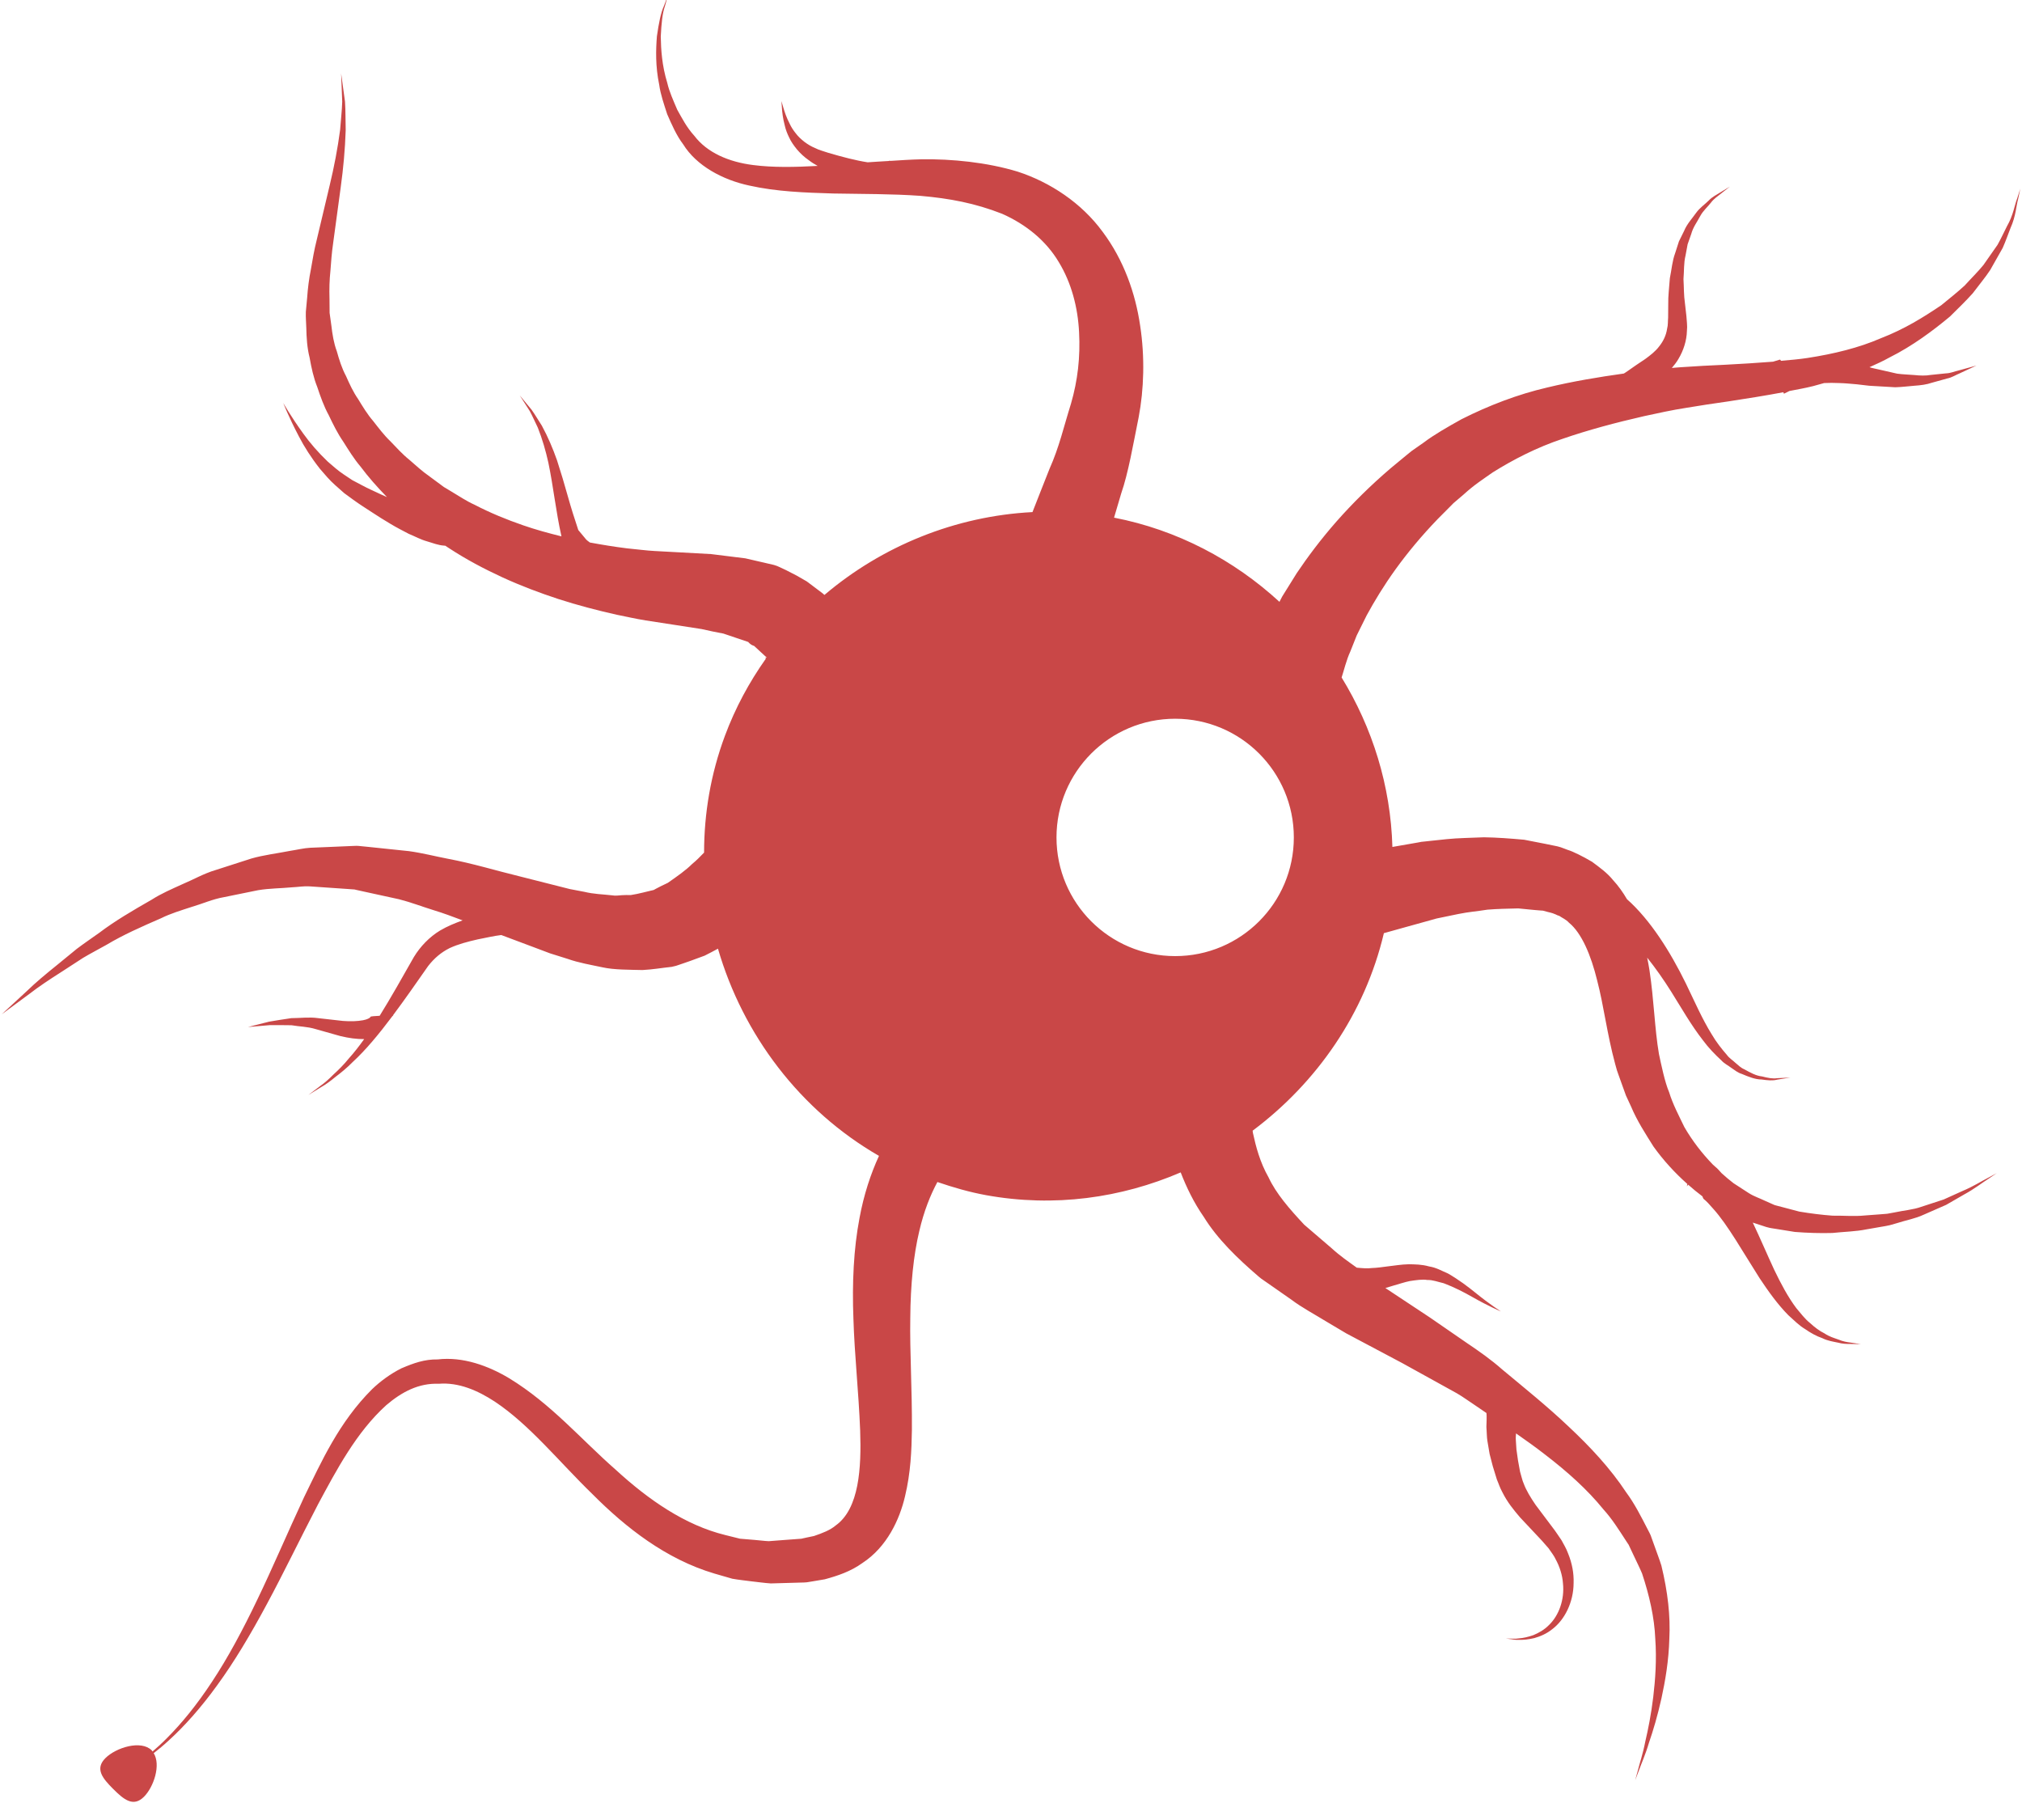 <?xml version="1.0" encoding="UTF-8"?>
<svg width="90px" height="81px" viewBox="0 0 90 81" version="1.1" xmlns="http://www.w3.org/2000/svg" xmlns:xlink="http://www.w3.org/1999/xlink">
    <!-- Generator: Sketch 50.2 (55047) - http://www.bohemiancoding.com/sketch -->
    <title>Group</title>
    <desc>Created with Sketch.</desc>
    <defs></defs>
    <g id="Page-1" stroke="none" stroke-width="1" fill="none" fill-rule="evenodd">
        <g id="noun_79860_cc" transform="translate(-5, -1)">
            <g id="Group" transform="translate(5, 0)">
                <path d="M34.813,29.375 C34.851,29.329 34.886,29.279 34.925,29.233 C34.885,29.281 34.849,29.326 34.813,29.375 Z" id="Shape"></path>
                <path d="M16.489,46.269 C16.492,46.264 16.512,46.253 16.511,46.251 C16.502,46.254 16.495,46.262 16.489,46.269 Z" id="Shape"></path>
                <path d="M16.479,46.286 C16.477,46.293 16.477,46.294 16.479,46.286 Z" id="Shape"></path>
                <circle id="Oval" cx="42.307" cy="39.27" r="5.282"></circle>
                <path d="M89.784,9.836 C89.67,10.119 89.617,10.573 89.332,11.067 C89.202,11.318 89.076,11.604 88.91,11.898 C88.717,12.174 88.508,12.474 88.284,12.793 C88.04,13.095 87.74,13.385 87.45,13.706 C87.132,14.001 86.77,14.284 86.406,14.585 C85.601,15.127 84.774,15.644 83.722,16.052 C82.726,16.484 81.625,16.75 80.457,16.931 C80.074,16.991 79.672,17.022 79.274,17.058 C79.253,17.023 79.234,17 79.219,17.006 C79.072,17.051 78.981,17.078 78.919,17.097 C78.218,17.153 77.503,17.195 76.773,17.234 C76.132,17.263 75.484,17.295 74.803,17.344 C74.666,17.352 74.544,17.366 74.414,17.377 C74.518,17.252 74.622,17.126 74.707,16.976 C74.93,16.608 75.078,16.153 75.086,15.717 C75.112,15.495 75.074,15.287 75.063,15.074 L75,14.516 C74.942,14.128 74.955,13.785 74.932,13.421 C74.963,13.067 74.941,12.7 75.024,12.369 C75.055,12.2 75.086,12.034 75.117,11.871 C75.172,11.716 75.225,11.564 75.277,11.416 C75.36,11.106 75.547,10.868 75.675,10.621 C75.807,10.373 76.01,10.208 76.149,10.026 C76.287,9.839 76.461,9.734 76.587,9.628 C76.849,9.422 76.998,9.304 76.998,9.304 C76.998,9.304 76.835,9.403 76.55,9.576 C76.409,9.668 76.219,9.754 76.055,9.925 C75.891,10.092 75.658,10.242 75.488,10.482 C75.322,10.721 75.092,10.958 74.962,11.273 C74.887,11.426 74.809,11.583 74.73,11.743 C74.675,11.913 74.62,12.086 74.563,12.263 C74.431,12.616 74.405,12.997 74.326,13.382 C74.3,13.766 74.244,14.184 74.254,14.555 L74.249,15.136 C74.234,15.301 74.248,15.473 74.205,15.621 C74.16,15.933 74.03,16.188 73.856,16.409 C73.686,16.638 73.457,16.811 73.229,16.979 C72.966,17.152 72.682,17.345 72.459,17.505 C72.397,17.551 72.339,17.585 72.279,17.624 C71.149,17.782 70.007,17.972 68.872,18.245 C67.55,18.552 66.272,19.043 65.054,19.657 C64.434,20.002 63.81,20.36 63.373,20.694 L63.013,20.945 L62.835,21.07 L62.6,21.26 C62.365,21.455 62.131,21.647 61.902,21.837 C60.995,22.612 60.189,23.414 59.491,24.205 C58.794,24.998 58.207,25.782 57.719,26.508 C57.487,26.881 57.27,27.23 57.069,27.552 C57.025,27.636 56.991,27.703 56.949,27.785 C54.921,25.922 52.399,24.584 49.587,24.038 C49.691,23.692 49.798,23.335 49.904,22.965 C50.222,22.049 50.435,20.795 50.683,19.566 C50.916,18.34 50.965,16.895 50.747,15.484 C50.54,14.065 50.024,12.577 49.077,11.314 C48.143,10.036 46.745,9.109 45.294,8.638 C43.941,8.226 42.368,8.068 41.009,8.09 C40.532,8.1 40.075,8.133 39.615,8.162 L39.6,8.142 C39.6,8.142 39.582,8.158 39.576,8.164 C39.255,8.185 38.934,8.199 38.62,8.223 C38.113,8.147 37.493,7.986 36.864,7.8 C36.708,7.745 36.433,7.673 36.29,7.593 C36.118,7.524 35.956,7.427 35.806,7.314 C35.661,7.2 35.525,7.076 35.421,6.936 C35.311,6.799 35.218,6.657 35.151,6.512 C35.005,6.231 34.918,5.97 34.866,5.787 C34.813,5.603 34.782,5.498 34.782,5.498 C34.782,5.498 34.79,5.607 34.803,5.799 C34.815,5.991 34.845,6.268 34.933,6.596 C34.97,6.763 35.036,6.937 35.125,7.119 C35.208,7.301 35.334,7.482 35.477,7.655 C35.623,7.825 35.793,7.988 35.998,8.129 C36.142,8.24 36.263,8.31 36.394,8.384 C35.386,8.439 34.408,8.461 33.52,8.345 C32.435,8.208 31.476,7.794 30.907,7.047 C30.553,6.656 30.366,6.272 30.146,5.887 C29.972,5.476 29.792,5.088 29.702,4.694 C29.464,3.922 29.42,3.208 29.411,2.625 C29.439,2.045 29.486,1.578 29.594,1.281 C29.68,0.976 29.725,0.813 29.725,0.813 C29.725,0.813 29.664,0.971 29.551,1.268 C29.415,1.56 29.324,2.022 29.239,2.615 C29.192,3.21 29.17,3.95 29.343,4.779 C29.4,5.2 29.55,5.626 29.697,6.082 C29.889,6.521 30.109,7.031 30.408,7.422 C30.994,8.373 32.161,9.005 33.349,9.258 C34.556,9.529 35.807,9.573 37.096,9.612 C38.375,9.636 39.684,9.625 40.963,9.716 C42.264,9.829 43.392,10.04 44.603,10.514 C45.68,10.991 46.567,11.723 47.126,12.663 C47.694,13.595 47.977,14.692 48.03,15.786 C48.089,16.894 47.97,17.933 47.67,18.965 C47.349,19.988 47.147,20.9 46.711,21.874 C46.445,22.558 46.192,23.175 45.956,23.791 C42.535,23.967 39.272,25.292 36.696,27.478 L36.62,27.411 L36.604,27.399 L36.541,27.351 L36.415,27.256 L36.163,27.066 L35.91,26.876 L35.458,26.616 L34.991,26.376 L34.756,26.265 L34.639,26.212 L34.609,26.199 L34.594,26.192 L34.448,26.143 L34.409,26.134 L33.177,25.849 L31.652,25.66 L30.341,25.588 L29.128,25.522 C28.791,25.506 28.313,25.442 27.912,25.405 C27.348,25.335 26.804,25.246 26.254,25.144 C26.172,25.086 26.091,25.025 26.039,24.949 L25.74,24.59 C25.575,24.097 25.417,23.597 25.274,23.086 C25.126,22.554 24.966,22.019 24.793,21.486 C24.606,20.955 24.386,20.437 24.118,19.945 C23.965,19.709 23.824,19.467 23.664,19.24 L23.135,18.599 L23.58,19.294 C23.71,19.536 23.819,19.788 23.938,20.032 C24.139,20.539 24.29,21.061 24.408,21.593 C24.631,22.659 24.742,23.76 24.99,24.868 L24.99,24.871 C24.416,24.729 23.844,24.573 23.288,24.38 C22.544,24.123 21.813,23.824 21.121,23.463 C20.76,23.302 20.441,23.083 20.105,22.884 L19.854,22.733 L19.792,22.695 C19.796,22.7 19.738,22.657 19.794,22.702 L19.762,22.679 L19.635,22.585 L19.127,22.209 C18.765,21.959 18.507,21.707 18.213,21.457 C17.916,21.22 17.651,20.924 17.377,20.64 C17.089,20.365 16.856,20.051 16.612,19.741 C16.352,19.44 16.151,19.105 15.946,18.77 C15.719,18.444 15.558,18.09 15.399,17.732 C15.212,17.382 15.098,17.011 14.992,16.634 C14.854,16.263 14.795,15.878 14.749,15.488 L14.671,14.926 L14.666,14.294 C14.653,13.867 14.664,13.454 14.707,13.058 C14.736,12.656 14.766,12.249 14.827,11.832 L15.166,9.331 C15.282,8.493 15.359,7.643 15.387,6.796 C15.375,6.37 15.385,5.945 15.356,5.524 L15.184,4.268 L15.232,5.528 C15.219,5.946 15.169,6.364 15.139,6.778 C15.03,7.607 14.872,8.426 14.676,9.242 L14.091,11.705 C13.988,12.115 13.913,12.543 13.84,12.976 C13.752,13.412 13.7,13.838 13.671,14.253 L13.613,14.882 C13.605,15.151 13.627,15.342 13.633,15.577 C13.642,16.029 13.67,16.48 13.781,16.918 C13.861,17.363 13.954,17.807 14.122,18.225 C14.265,18.654 14.415,19.081 14.631,19.475 C14.825,19.881 15.024,20.288 15.279,20.656 C15.518,21.035 15.755,21.421 16.044,21.761 C16.386,22.222 16.803,22.692 17.224,23.123 C17.143,23.086 17.065,23.055 16.983,23.016 C16.704,22.884 16.367,22.736 16.116,22.599 L15.68,22.369 L15.304,22.118 C15.051,21.954 14.82,21.742 14.594,21.549 C14.161,21.137 13.79,20.705 13.506,20.307 C12.932,19.515 12.609,18.936 12.609,18.936 C12.609,18.936 12.844,19.55 13.309,20.433 C13.538,20.876 13.852,21.372 14.247,21.873 C14.456,22.113 14.664,22.368 14.925,22.597 L15.32,22.947 L15.718,23.238 C16.019,23.458 16.269,23.609 16.551,23.796 C16.823,23.977 17.102,24.148 17.375,24.312 C17.647,24.476 17.929,24.62 18.193,24.758 C18.477,24.875 18.725,25.014 18.998,25.09 C19.275,25.168 19.483,25.265 19.785,25.285 C19.798,25.286 19.811,25.288 19.824,25.289 C19.881,25.325 19.933,25.367 19.991,25.4 C20.748,25.896 21.544,26.317 22.357,26.692 C23.172,27.067 24.007,27.382 24.854,27.66 C25.688,27.931 26.587,28.166 27.451,28.359 C27.883,28.443 28.233,28.53 28.732,28.611 L30.03,28.811 L31.231,28.997 C31.556,29.072 31.878,29.139 32.2,29.198 L33.396,29.602 L33.433,29.615 C33.383,29.598 33.286,29.566 33.304,29.573 L33.307,29.576 L33.312,29.582 L33.333,29.604 L33.376,29.644 C33.403,29.668 33.433,29.688 33.464,29.705 C33.495,29.723 33.526,29.733 33.566,29.747 L33.798,29.961 L34.03,30.175 L34.124,30.261 C34.123,30.262 34.123,30.263 34.122,30.264 C34.122,30.264 34.12,30.263 34.122,30.264 C34.12,30.266 34.119,30.268 34.117,30.271 C34.096,30.275 34.078,30.268 34.071,30.254 L34.081,30.301 C34.083,30.308 34.084,30.312 34.086,30.318 C33.347,31.362 32.729,32.505 32.269,33.74 C31.63,35.455 31.34,37.212 31.339,38.945 C31.177,39.113 30.984,39.31 30.808,39.451 C30.535,39.725 30.16,39.988 29.726,40.291 C29.621,40.342 29.512,40.394 29.4,40.448 L29.229,40.537 L29.142,40.584 L29.098,40.608 L29.092,40.611 C28.927,40.651 29.312,40.56 29.269,40.57 L29.251,40.574 L29.216,40.582 C28.857,40.66 28.411,40.788 28.07,40.836 C27.942,40.831 27.813,40.833 27.679,40.841 C27.544,40.847 27.421,40.879 27.211,40.844 C26.829,40.8 26.442,40.796 26.002,40.69 C25.792,40.65 25.579,40.609 25.363,40.568 C25.123,40.507 24.879,40.445 24.632,40.383 C24.139,40.258 23.635,40.131 23.123,40.001 C22.08,39.749 21.071,39.433 19.917,39.216 C19.349,39.106 18.794,38.962 18.208,38.881 L16.43,38.695 L15.988,38.651 L15.961,38.648 L15.862,38.644 L15.809,38.646 L15.704,38.65 L15.493,38.659 L14.65,38.695 L13.809,38.73 C13.529,38.744 13.216,38.822 12.924,38.866 C12.337,38.981 11.739,39.052 11.192,39.208 C10.653,39.381 10.122,39.553 9.599,39.721 C9.073,39.875 8.605,40.149 8.123,40.35 C7.647,40.567 7.179,40.767 6.761,41.035 C5.902,41.526 5.101,41.996 4.418,42.515 C4.07,42.764 3.73,42.993 3.421,43.227 C3.121,43.473 2.836,43.706 2.568,43.925 C2.029,44.358 1.57,44.744 1.214,45.09 C0.488,45.761 0.074,46.144 0.074,46.144 C0.074,46.144 0.527,45.809 1.321,45.224 C1.71,44.921 2.208,44.59 2.785,44.223 C3.071,44.037 3.376,43.84 3.697,43.631 C4.026,43.436 4.383,43.249 4.748,43.045 C5.466,42.614 6.292,42.247 7.164,41.869 C7.59,41.657 8.057,41.518 8.527,41.364 C9.003,41.226 9.465,41.015 9.97,40.928 C10.468,40.827 10.974,40.723 11.487,40.619 C11.996,40.533 12.504,40.538 13.011,40.489 C13.27,40.478 13.507,40.432 13.783,40.448 L14.622,40.506 L15.464,40.564 L15.675,40.579 L15.78,40.586 L15.833,40.589 C15.806,40.588 15.912,40.593 15.775,40.587 L15.788,40.59 L15.812,40.595 L16.204,40.682 L17.758,41.021 C18.273,41.151 18.787,41.349 19.294,41.506 C19.722,41.635 20.157,41.798 20.591,41.962 C20.259,42.082 19.92,42.217 19.585,42.415 C19.114,42.7 18.709,43.122 18.423,43.591 C17.909,44.495 17.404,45.397 16.899,46.208 C16.685,46.219 16.495,46.233 16.489,46.252 C16.485,46.265 16.483,46.269 16.481,46.275 C16.452,46.308 16.352,46.371 16.154,46.407 C15.92,46.452 15.602,46.464 15.264,46.437 C14.907,46.397 14.526,46.354 14.145,46.311 C13.766,46.256 13.335,46.314 12.969,46.313 C12.602,46.364 12.265,46.422 11.977,46.47 C11.414,46.614 11.038,46.708 11.038,46.708 C11.038,46.708 11.422,46.675 11.998,46.625 C12.286,46.623 12.622,46.621 12.975,46.629 C13.328,46.691 13.678,46.686 14.053,46.801 C14.428,46.906 14.803,47.012 15.155,47.112 C15.522,47.2 15.875,47.249 16.21,47.246 C15.985,47.558 15.761,47.848 15.533,48.1 C15.304,48.385 15.064,48.618 14.845,48.82 C14.635,49.031 14.441,49.203 14.264,49.325 C13.922,49.584 13.727,49.732 13.727,49.732 C13.727,49.732 13.936,49.602 14.302,49.377 C14.491,49.272 14.703,49.118 14.935,48.925 C15.176,48.743 15.442,48.529 15.702,48.263 C16.284,47.728 16.874,47.013 17.466,46.224 L17.511,46.186 C17.511,46.186 17.498,46.186 17.493,46.186 C18.014,45.49 18.536,44.738 19.056,43.995 C19.323,43.651 19.637,43.382 20.015,43.195 C20.4,43.017 20.827,42.907 21.262,42.808 C21.622,42.737 21.992,42.652 22.313,42.614 C22.314,42.615 22.315,42.615 22.317,42.616 C22.812,42.802 23.299,42.984 23.776,43.163 C24.014,43.253 24.25,43.341 24.482,43.429 C24.748,43.512 25.009,43.594 25.268,43.676 C25.756,43.85 26.31,43.943 26.826,44.053 C27.334,44.166 28.03,44.157 28.597,44.172 C29.093,44.145 29.441,44.078 29.84,44.037 L29.876,44.033 L29.894,44.031 L30.087,43.985 L30.099,43.981 L30.187,43.952 L30.363,43.892 L30.707,43.773 C30.933,43.69 31.152,43.61 31.364,43.532 C31.572,43.428 31.768,43.324 31.957,43.221 C33.067,47.05 35.613,50.423 39.124,52.443 C38.759,53.234 38.448,54.171 38.257,55.21 C37.996,56.573 37.924,58.098 37.986,59.692 C38.034,61.289 38.22,62.968 38.286,64.663 C38.344,66.323 38.246,68.145 37.196,68.892 C36.946,69.105 36.596,69.236 36.23,69.361 L35.931,69.423 L35.781,69.456 L35.706,69.473 L35.673,69.481 L34.959,69.534 L34.215,69.591 C33.994,69.58 33.792,69.55 33.578,69.534 L32.939,69.481 L32.279,69.317 C30.505,68.882 28.88,67.765 27.403,66.409 C25.89,65.087 24.538,63.482 22.662,62.339 C21.739,61.786 20.603,61.369 19.479,61.502 C18.901,61.491 18.418,61.663 17.862,61.9 C17.369,62.15 16.933,62.471 16.558,62.83 C15.085,64.302 14.305,66.054 13.529,67.644 C12.781,69.255 12.129,70.79 11.462,72.173 C10.8,73.558 10.132,74.798 9.444,75.836 C8.762,76.878 8.068,77.719 7.435,78.351 C7.209,78.582 6.995,78.775 6.789,78.952 C6.776,78.936 6.769,78.916 6.755,78.901 C6.28,78.427 5.164,78.774 4.69,79.248 C4.216,79.723 4.563,80.144 5.038,80.619 C5.512,81.093 5.934,81.44 6.408,80.966 C6.846,80.528 7.168,79.546 6.841,79.026 C7.058,78.857 7.284,78.671 7.526,78.446 C8.194,77.838 8.935,77.018 9.673,75.995 C10.417,74.975 11.15,73.752 11.881,72.387 C12.616,71.025 13.342,69.513 14.154,67.954 C14.978,66.423 15.862,64.738 17.199,63.532 C17.887,62.948 18.635,62.549 19.532,62.585 C20.405,62.515 21.248,62.872 22.021,63.378 C23.581,64.414 24.874,66.047 26.377,67.504 C27.849,68.982 29.637,70.389 31.792,71.03 L32.595,71.262 C32.876,71.311 33.166,71.342 33.453,71.379 C33.737,71.411 34.033,71.452 34.308,71.471 L35.054,71.45 L35.795,71.429 L35.917,71.42 L35.971,71.411 L36.077,71.394 L36.289,71.359 L36.713,71.287 C37.28,71.133 37.865,70.939 38.386,70.563 C39.482,69.847 40.044,68.62 40.283,67.594 C40.536,66.541 40.574,65.564 40.589,64.643 C40.601,62.804 40.491,61.151 40.517,59.664 C40.527,58.176 40.661,56.863 40.921,55.775 C41.125,54.901 41.412,54.185 41.724,53.606 C42.425,53.846 43.142,54.055 43.893,54.192 C46.929,54.743 49.909,54.315 52.553,53.178 C52.806,53.831 53.129,54.51 53.581,55.159 C54.19,56.146 55.075,56.999 56.022,57.813 L56.127,57.899 L56.17,57.929 L56.256,57.989 L56.429,58.109 L56.777,58.352 C57.01,58.515 57.247,58.68 57.486,58.847 C57.936,59.188 58.529,59.504 59.069,59.836 C59.351,60.004 59.635,60.172 59.921,60.342 C60.193,60.487 60.467,60.632 60.742,60.778 C61.293,61.07 61.85,61.366 62.412,61.664 C62.949,61.961 63.49,62.26 64.033,62.56 L64.85,63.012 C65.129,63.174 65.388,63.368 65.659,63.545 C65.828,63.66 65.994,63.774 66.163,63.888 C66.17,63.969 66.173,64.07 66.17,64.191 C66.168,64.254 66.166,64.32 66.164,64.386 C66.154,64.56 66.168,64.555 66.169,64.651 C66.182,64.803 66.175,64.933 66.204,65.125 C66.235,65.313 66.268,65.507 66.303,65.709 C66.349,65.886 66.396,66.069 66.445,66.257 C66.504,66.449 66.564,66.647 66.627,66.848 C66.709,67.034 66.749,67.19 66.87,67.41 C67.095,67.862 67.367,68.189 67.656,68.53 C67.945,68.838 68.238,69.15 68.531,69.462 C68.673,69.605 68.813,69.787 68.925,69.904 C69.043,70.076 69.183,70.256 69.249,70.408 C69.421,70.723 69.543,71.103 69.568,71.466 C69.646,72.198 69.381,72.906 68.945,73.323 C68.734,73.54 68.483,73.675 68.252,73.772 C68.015,73.856 67.798,73.903 67.613,73.916 C67.43,73.949 67.284,73.92 67.185,73.927 C67.085,73.925 67.032,73.924 67.032,73.924 C67.032,73.924 67.085,73.931 67.183,73.944 C67.283,73.949 67.427,73.994 67.616,73.981 C67.805,73.988 68.033,73.966 68.295,73.904 C68.55,73.83 68.839,73.715 69.101,73.5 C69.638,73.092 70.039,72.315 70.042,71.451 C70.056,71.016 69.976,70.58 69.797,70.139 C69.71,69.901 69.603,69.736 69.502,69.546 C69.352,69.33 69.248,69.163 69.109,68.985 C68.856,68.648 68.602,68.31 68.352,67.978 C68.131,67.658 67.922,67.31 67.823,67.032 C67.758,66.9 67.713,66.669 67.658,66.497 C67.628,66.327 67.596,66.161 67.567,65.999 C67.543,65.829 67.519,65.664 67.497,65.505 C67.487,65.365 67.478,65.232 67.471,65.103 C67.462,65.014 67.471,64.903 67.479,64.794 C67.919,65.103 68.356,65.411 68.767,65.733 C69.745,66.483 70.645,67.282 71.368,68.175 C71.758,68.605 72.055,69.083 72.358,69.548 L72.472,69.722 C72.476,69.707 72.527,69.83 72.551,69.877 L72.735,70.266 C72.853,70.523 72.986,70.779 73.089,71.028 C73.409,71.987 73.639,72.988 73.677,73.933 C73.744,74.875 73.678,75.752 73.587,76.524 C73.493,77.297 73.36,77.967 73.231,78.515 C73.124,79.069 72.976,79.488 72.905,79.783 C72.825,80.075 72.782,80.23 72.782,80.23 C72.782,80.23 72.84,80.08 72.948,79.796 C73.047,79.511 73.236,79.105 73.396,78.561 C73.581,78.024 73.779,77.364 73.952,76.586 C74.12,75.811 74.277,74.918 74.303,73.924 C74.355,72.932 74.235,71.851 73.949,70.678 C73.866,70.406 73.762,70.149 73.669,69.878 L73.523,69.474 C73.489,69.39 73.496,69.374 73.427,69.234 L73.322,69.032 C73.042,68.49 72.76,67.928 72.382,67.417 C71.68,66.354 70.782,65.39 69.827,64.497 C68.873,63.59 67.854,62.774 66.863,61.948 C66.384,61.523 65.848,61.146 65.29,60.77 C64.742,60.392 64.195,60.015 63.653,59.641 C63.124,59.29 62.597,58.943 62.079,58.599 C61.939,58.507 61.803,58.416 61.664,58.325 C61.775,58.292 61.886,58.259 61.996,58.224 C62.251,58.151 62.549,58.054 62.751,58.014 C63.036,57.971 63.321,57.929 63.534,57.967 C63.765,57.956 64.019,58.057 64.259,58.111 C64.732,58.288 65.168,58.515 65.539,58.726 C66.282,59.15 66.81,59.367 66.81,59.367 C66.81,59.367 66.328,59.068 65.668,58.531 C65.337,58.263 64.936,57.957 64.449,57.677 C64.186,57.569 63.938,57.414 63.609,57.363 C63.273,57.269 62.992,57.273 62.712,57.266 C62.351,57.274 62.098,57.326 61.806,57.356 C61.532,57.394 61.255,57.43 61.051,57.435 C60.865,57.463 60.621,57.439 60.39,57.418 C60.015,57.147 59.646,56.896 59.279,56.56 C58.858,56.2 58.448,55.846 58.048,55.503 C57.39,54.798 56.801,54.121 56.468,53.408 C56.079,52.723 55.902,52.034 55.769,51.426 C55.763,51.39 55.76,51.358 55.755,51.322 C58.609,49.188 60.752,46.113 61.597,42.531 C61.895,42.448 62.208,42.361 62.548,42.266 C62.919,42.163 63.314,42.054 63.73,41.938 L63.887,41.895 L63.926,41.884 C63.866,41.896 64.074,41.854 63.794,41.909 L63.804,41.907 L63.825,41.903 L63.906,41.886 L64.235,41.818 C64.458,41.772 64.684,41.725 64.917,41.677 C65.379,41.583 65.755,41.558 66.207,41.485 C66.645,41.449 67.106,41.441 67.575,41.429 C67.801,41.451 68.03,41.474 68.262,41.496 L68.615,41.526 L68.66,41.529 L68.671,41.53 C68.446,41.467 68.616,41.514 68.569,41.501 L68.594,41.508 L68.697,41.535 L68.903,41.59 C69.257,41.668 69.274,41.733 69.406,41.763 C69.531,41.851 69.709,41.922 69.832,42.062 C70.402,42.523 70.817,43.518 71.09,44.634 C71.385,45.759 71.528,47.01 71.89,48.347 L71.972,48.641 L72.051,48.865 L72.211,49.311 L72.372,49.757 L72.595,50.238 C72.871,50.896 73.244,51.462 73.599,52.03 C74.041,52.647 74.551,53.201 75.104,53.693 C75.092,53.753 75.084,53.797 75.084,53.797 L75.141,53.725 C75.348,53.908 75.558,54.083 75.777,54.246 C75.794,54.3 75.812,54.344 75.831,54.36 C75.955,54.457 76.1,54.615 76.256,54.797 C76.893,55.5 77.566,56.701 78.319,57.884 C78.709,58.471 79.124,59.053 79.598,59.532 C79.849,59.758 80.077,59.991 80.345,60.151 C80.6,60.328 80.853,60.467 81.11,60.555 C81.349,60.675 81.594,60.709 81.803,60.753 C82.011,60.81 82.197,60.815 82.35,60.813 C82.653,60.819 82.826,60.822 82.826,60.822 C82.826,60.822 82.656,60.796 82.357,60.75 C82.209,60.732 82.03,60.702 81.837,60.62 C81.643,60.55 81.419,60.488 81.209,60.344 C80.984,60.233 80.769,60.071 80.559,59.876 C80.336,59.701 80.154,59.453 79.955,59.22 C79.581,58.722 79.267,58.127 78.974,57.519 C78.646,56.812 78.337,56.085 78.017,55.412 C78.075,55.43 78.133,55.447 78.189,55.468 L78.621,55.609 C78.839,55.672 78.921,55.666 79.076,55.697 C79.35,55.741 79.623,55.785 79.89,55.828 C80.452,55.872 81.036,55.89 81.562,55.874 C82.084,55.817 82.594,55.812 83.068,55.715 C83.306,55.674 83.539,55.633 83.765,55.594 C83.886,55.571 83.974,55.563 84.118,55.527 L84.433,55.437 C84.847,55.303 85.245,55.237 85.61,55.067 C85.971,54.908 86.309,54.76 86.623,54.623 C86.914,54.455 87.182,54.301 87.423,54.162 C87.912,53.896 88.252,53.619 88.504,53.464 C88.749,53.298 88.88,53.209 88.88,53.209 C88.88,53.209 88.741,53.284 88.481,53.425 C88.214,53.556 87.851,53.797 87.342,54.01 C87.092,54.123 86.816,54.248 86.514,54.384 C86.205,54.486 85.871,54.595 85.514,54.711 C85.166,54.838 84.741,54.869 84.323,54.96 L84,55.019 L83.688,55.044 C83.465,55.061 83.238,55.077 83.005,55.095 C82.542,55.143 82.06,55.097 81.565,55.104 C81.073,55.067 80.599,55.008 80.086,54.922 C79.824,54.853 79.558,54.782 79.288,54.711 C79.174,54.676 78.973,54.639 78.927,54.605 L78.565,54.444 C78.327,54.327 78.07,54.248 77.843,54.102 C77.618,53.956 77.391,53.809 77.162,53.661 C76.977,53.521 76.802,53.369 76.629,53.213 C76.528,53.098 76.434,52.995 76.364,52.941 C76.308,52.89 76.278,52.863 76.234,52.824 C75.757,52.33 75.329,51.777 74.974,51.165 C74.724,50.648 74.453,50.135 74.293,49.609 C74.101,49.165 73.938,48.363 73.84,47.906 C73.647,46.777 73.62,45.496 73.419,44.182 C73.393,43.997 73.352,43.807 73.317,43.62 C73.692,44.09 74.055,44.607 74.39,45.142 C74.84,45.861 75.283,46.64 75.801,47.301 C76.049,47.638 76.336,47.931 76.62,48.194 C76.748,48.338 76.929,48.423 77.072,48.533 C77.223,48.637 77.36,48.746 77.527,48.795 C77.841,48.928 78.126,49.042 78.405,49.043 C78.675,49.082 78.906,49.104 79.097,49.051 C79.474,48.991 79.69,48.957 79.69,48.957 C79.69,48.957 79.473,48.968 79.094,48.986 C78.906,49.017 78.681,48.972 78.429,48.907 C78.168,48.881 77.911,48.74 77.637,48.588 C77.491,48.529 77.372,48.41 77.243,48.301 C77.121,48.183 76.969,48.096 76.862,47.946 C76.624,47.673 76.389,47.376 76.188,47.031 C75.769,46.358 75.43,45.578 75.042,44.776 C74.338,43.34 73.454,41.939 72.418,41.02 C72.243,40.722 72.041,40.432 71.794,40.165 C71.537,39.847 71.202,39.606 70.862,39.354 C70.475,39.123 69.996,38.886 69.791,38.829 L69.592,38.754 L69.492,38.717 L69.468,38.708 L69.325,38.668 L69.264,38.655 L68.787,38.557 C68.468,38.495 68.153,38.434 67.843,38.373 C67.231,38.318 66.634,38.272 66.053,38.264 C65.489,38.289 64.876,38.296 64.403,38.346 C64.167,38.371 63.936,38.395 63.711,38.419 L63.377,38.455 L63.294,38.463 L63.273,38.465 L63.111,38.496 L63.07,38.503 L62.91,38.531 C62.581,38.588 62.277,38.641 61.976,38.694 C61.901,35.975 61.088,33.388 59.716,31.152 C59.806,30.885 59.928,30.369 60.102,29.998 C60.189,29.781 60.284,29.541 60.388,29.28 C60.525,29.005 60.672,28.708 60.83,28.39 C61.171,27.762 61.593,27.064 62.119,26.334 C62.646,25.605 63.274,24.845 64.002,24.091 C64.188,23.905 64.375,23.716 64.564,23.526 L64.635,23.454 L64.671,23.418 L64.689,23.4 C64.577,23.492 64.664,23.421 64.641,23.439 L64.652,23.43 L64.817,23.289 L65.151,23.004 C65.616,22.578 66.023,22.32 66.442,22.024 C67.354,21.454 68.398,20.914 69.547,20.531 C70.694,20.135 71.917,19.809 73.179,19.521 C73.753,19.396 74.454,19.242 75.05,19.152 C75.657,19.048 76.295,18.955 76.931,18.864 C77.752,18.739 78.569,18.609 79.377,18.457 L79.403,18.523 C79.403,18.523 79.504,18.474 79.65,18.401 C80.004,18.331 80.36,18.272 80.707,18.183 C80.871,18.141 81.031,18.093 81.193,18.048 C81.404,18.038 81.627,18.036 81.864,18.048 C82.116,18.054 82.382,18.08 82.651,18.104 L83.062,18.152 C83.256,18.179 83.359,18.173 83.512,18.186 C83.794,18.202 84.077,18.219 84.356,18.235 C84.645,18.228 84.941,18.189 85.216,18.167 C85.494,18.149 85.756,18.114 85.995,18.032 C86.234,17.966 86.461,17.903 86.669,17.845 C86.881,17.803 87.051,17.686 87.212,17.623 C87.369,17.55 87.507,17.486 87.619,17.433 C87.844,17.329 87.972,17.269 87.972,17.269 C87.972,17.269 87.835,17.307 87.596,17.373 C87.477,17.406 87.333,17.445 87.168,17.491 C87,17.527 86.824,17.611 86.611,17.617 C86.404,17.638 86.179,17.662 85.943,17.686 C85.708,17.727 85.461,17.718 85.208,17.691 C84.955,17.669 84.702,17.666 84.438,17.629 C84.167,17.567 83.89,17.504 83.614,17.441 C83.488,17.41 83.309,17.379 83.228,17.347 L83.211,17.342 C83.523,17.206 83.829,17.061 84.117,16.902 C85.117,16.402 86.045,15.712 86.799,15.082 C87.155,14.727 87.504,14.394 87.807,14.054 C88.081,13.687 88.361,13.357 88.583,13.02 C88.782,12.668 88.968,12.339 89.141,12.034 C89.283,11.716 89.384,11.41 89.491,11.143 C89.729,10.617 89.742,10.149 89.828,9.857 C89.89,9.558 89.924,9.399 89.924,9.399 C89.924,9.399 89.875,9.544 89.784,9.836 Z M16.512,46.251 C16.513,46.253 16.492,46.264 16.49,46.269 C16.495,46.262 16.502,46.254 16.512,46.251 Z M16.479,46.286 C16.477,46.294 16.477,46.293 16.479,46.286 Z M34.926,29.233 C34.887,29.279 34.852,29.329 34.814,29.375 C34.849,29.326 34.885,29.281 34.926,29.233 Z M52.307,43.552 C49.389,43.552 47.025,41.188 47.025,38.27 C47.025,35.353 49.389,32.988 52.307,32.988 C55.225,32.988 57.589,35.353 57.589,38.27 C57.589,41.188 55.225,43.552 52.307,43.552 Z" id="Shape" fill="#C94747" fill-rule="nonzero"></path>
                <path d="M34.07,30.252 L34.068,30.238 C34.065,30.229 34.067,30.25 34.07,30.252 Z" id="Shape" fill="#000000" fill-rule="nonzero"></path>
            </g>
        </g>
    </g>
</svg>